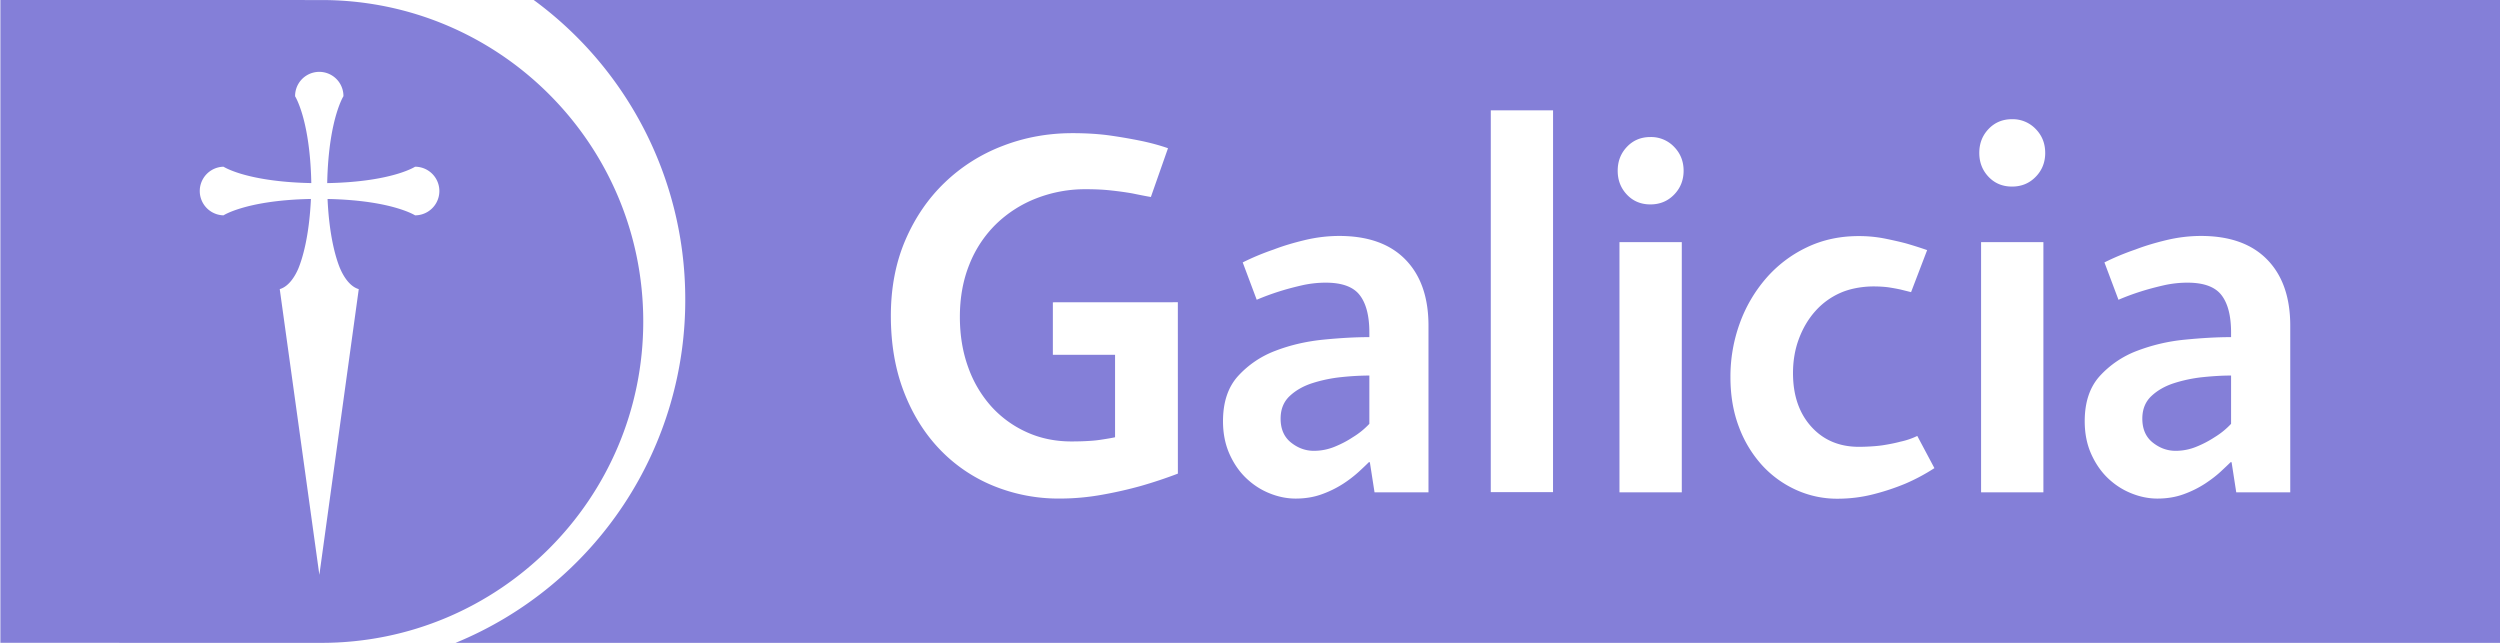 <svg height="36" viewBox="0 0 140 36" width="140" xmlns="http://www.w3.org/2000/svg"><path d="m140 0v36h-114.487a20.75 20.75 0 0 0 12.86-19.47 20.757 20.757 0 0 0 -8.485-16.53zm-139.978 0 17.977.002c9.953 0 18.023 8.058 18.023 17.999 0 9.94-8.07 17.999-18.023 17.999l-17.977-.002zm94.26 9.562c0-.53-.179-.976-.534-1.34a1.78 1.78 0 0 0 -1.327-.548c-.527 0-.966.184-1.311.548-.347.364-.519.81-.519 1.34 0 .527.172.975.519 1.34.345.364.784.545 1.311.545.53 0 .971-.181 1.327-.546.355-.364.534-.812.534-1.339zm-17.598 11.468v2.704a4.365 4.365 0 0 1 -.933.754c-.29.194-.622.369-1 .525-.379.156-.77.233-1.178.233-.465 0-.89-.156-1.278-.465-.387-.31-.581-.756-.581-1.338 0-.523.169-.944.507-1.263.34-.32.765-.562 1.28-.727a8.03 8.03 0 0 1 1.628-.336 15.61 15.61 0 0 1 1.555-.087zm.29 6.541h3.021v-9.33c0-1.59-.43-2.825-1.292-3.706-.86-.882-2.099-1.322-3.706-1.322-.638 0-1.283.077-1.931.232-.65.156-1.227.33-1.73.524-.62.212-1.201.455-1.744.726l.784 2.092c.407-.174.824-.328 1.25-.463.369-.118.78-.229 1.236-.335.455-.106.916-.16 1.38-.16.91 0 1.545.232 1.903.698.359.464.539 1.16.539 2.092v.26c-.794 0-1.668.05-2.616.145-.95.099-1.837.307-2.66.626a5.399 5.399 0 0 0 -2.078 1.41c-.561.62-.842 1.463-.842 2.528 0 .678.121 1.29.362 1.832.242.543.557.998.946 1.366.388.368.822.649 1.306.842.484.195.97.292 1.454.292.542 0 1.036-.083 1.482-.248a5.815 5.815 0 0 0 1.178-.581 6.88 6.88 0 0 0 .872-.668c.242-.223.43-.402.566-.539h.058l.262 1.688zm13.717 0h3.489v-14.01h-3.49v14.01zm23.84-19.008c0-.53-.176-.976-.533-1.34a1.778 1.778 0 0 0 -1.326-.548c-.528 0-.966.184-1.312.548-.347.364-.52.81-.52 1.34 0 .527.173.975.52 1.34.346.364.784.545 1.312.545.529 0 .972-.181 1.326-.546.357-.364.534-.812.534-1.339zm-3.59 19.008h3.489v-14.01h-3.49v14.01zm13.999-6.54v2.703c-.271.291-.58.542-.929.754a5.764 5.764 0 0 1 -1.005.525 3.04 3.04 0 0 1 -1.175.233c-.466 0-.892-.156-1.28-.465-.387-.31-.581-.756-.581-1.338 0-.523.17-.944.508-1.263.34-.32.766-.562 1.28-.727a8.035 8.035 0 0 1 1.628-.336c.571-.058 1.09-.087 1.554-.087zm.29 6.54h3.024v-9.33c0-1.59-.431-2.825-1.294-3.706-.862-.882-2.098-1.322-3.706-1.322-.639 0-1.283.077-1.933.232-.649.156-1.225.33-1.728.524-.621.212-1.202.455-1.745.726l.786 2.092a13.52 13.52 0 0 1 1.249-.463c.368-.118.78-.229 1.235-.335s.915-.16 1.381-.16c.91 0 1.545.232 1.904.698.358.464.537 1.16.537 2.092v.26c-.794 0-1.666.05-2.616.145a10.25 10.25 0 0 0 -2.658.626 5.427 5.427 0 0 0 -2.08 1.41c-.56.62-.842 1.463-.842 2.528 0 .678.12 1.29.362 1.832.243.543.558.998.945 1.366.389.368.825.649 1.309.842.484.195.97.292 1.454.292.54 0 1.035-.083 1.482-.248a5.795 5.795 0 0 0 1.176-.581c.34-.223.631-.446.873-.668.24-.223.43-.402.567-.539h.057l.261 1.688zm-38.26-21.393h-3.486l-.001 21.383h3.486l.002-21.383zm-21.011 10.747-6.999.004v2.94h3.483v4.618c-.194.042-.416.08-.668.118a6.853 6.853 0 0 1 -.77.086c-.3.02-.634.03-1.004.03-.91 0-1.749-.174-2.513-.523a5.975 5.975 0 0 1 -1.976-1.438 6.595 6.595 0 0 1 -1.294-2.195c-.309-.852-.465-1.792-.465-2.82 0-1.085.18-2.068.538-2.95a6.503 6.503 0 0 1 1.496-2.252 6.747 6.747 0 0 1 2.253-1.438 7.53 7.53 0 0 1 2.776-.509c.524 0 1.004.023 1.439.073.435.048.818.102 1.148.16.368.076.716.146 1.046.203l.959-2.732c-.446-.155-.94-.291-1.483-.406a30.117 30.117 0 0 0 -1.67-.292c-.65-.096-1.381-.145-2.195-.145-1.376 0-2.678.237-3.908.713a9.613 9.613 0 0 0 -3.242 2.049c-.93.89-1.666 1.965-2.209 3.225-.541 1.26-.813 2.675-.813 4.243 0 1.57.242 2.985.726 4.243.484 1.26 1.154 2.335 2.006 3.227a8.695 8.695 0 0 0 3.008 2.049 9.64 9.64 0 0 0 3.706.713c.813 0 1.617-.073 2.412-.219a23.016 23.016 0 0 0 2.121-.481c.737-.21 1.434-.445 2.094-.696zm42.368 9.29-.959-1.803a4.087 4.087 0 0 1 -.931.318c-.29.078-.624.146-1.003.205-.377.058-.945.087-1.335.087-1.104 0-1.994-.38-2.673-1.135-.678-.755-1.018-1.753-1.018-2.993 0-.697.112-1.341.335-1.932.223-.59.527-1.106.916-1.54a4.047 4.047 0 0 1 1.394-1.017c.543-.244 1.232-.365 1.87-.365.29 0 .647.02.89.059.242.039.451.077.624.116l.583.145.9-2.354a23.228 23.228 0 0 0 -1.192-.378c-.369-.097-.776-.188-1.22-.277a7.43 7.43 0 0 0 -1.425-.13c-1.066 0-2.039.213-2.921.64a6.979 6.979 0 0 0 -2.267 1.73 8.001 8.001 0 0 0 -1.468 2.513 8.723 8.723 0 0 0 -.522 3.024c0 1.024.16 1.956.478 2.788a6.614 6.614 0 0 0 1.294 2.138 5.824 5.824 0 0 0 1.905 1.38 5.536 5.536 0 0 0 2.31.494c.716 0 1.403-.088 2.064-.262a12.921 12.921 0 0 0 1.743-.581 10.868 10.868 0 0 0 1.628-.87zm-85.084-16.879v.001c-.01.006-.294.188-.954.39-.766.234-2.036.492-3.966.527.04-1.917.3-3.182.533-3.94.183-.593.347-.88.377-.927a.308.308 0 0 0 .005-.009h-.005a1.354 1.354 0 1 0 -2.708 0h-.007l.008.015c.039.063.198.349.375.92.233.756.494 2.02.532 3.94-1.934-.037-3.208-.298-3.974-.531-.658-.203-.94-.385-.94-.385v.006l-.007-.007a1.362 1.362 0 0 0 0 2.723l.006-.003v.002s.282-.184.945-.386c.762-.234 2.027-.493 3.949-.53-.1 2.12-.476 3.341-.708 3.904-.144.336-.487.984-1.04 1.146l.002.003 2.218 15.995 2.206-15.995.002-.003c-.556-.162-.9-.815-1.043-1.152-.01-.02-.018-.04-.026-.059-.234-.587-.586-1.79-.68-3.838 1.918.038 3.186.296 3.95.53.656.2.941.38.95.385v.001a1.36 1.36 0 1 0 0-2.723z" fill="#847fd8"/></svg>